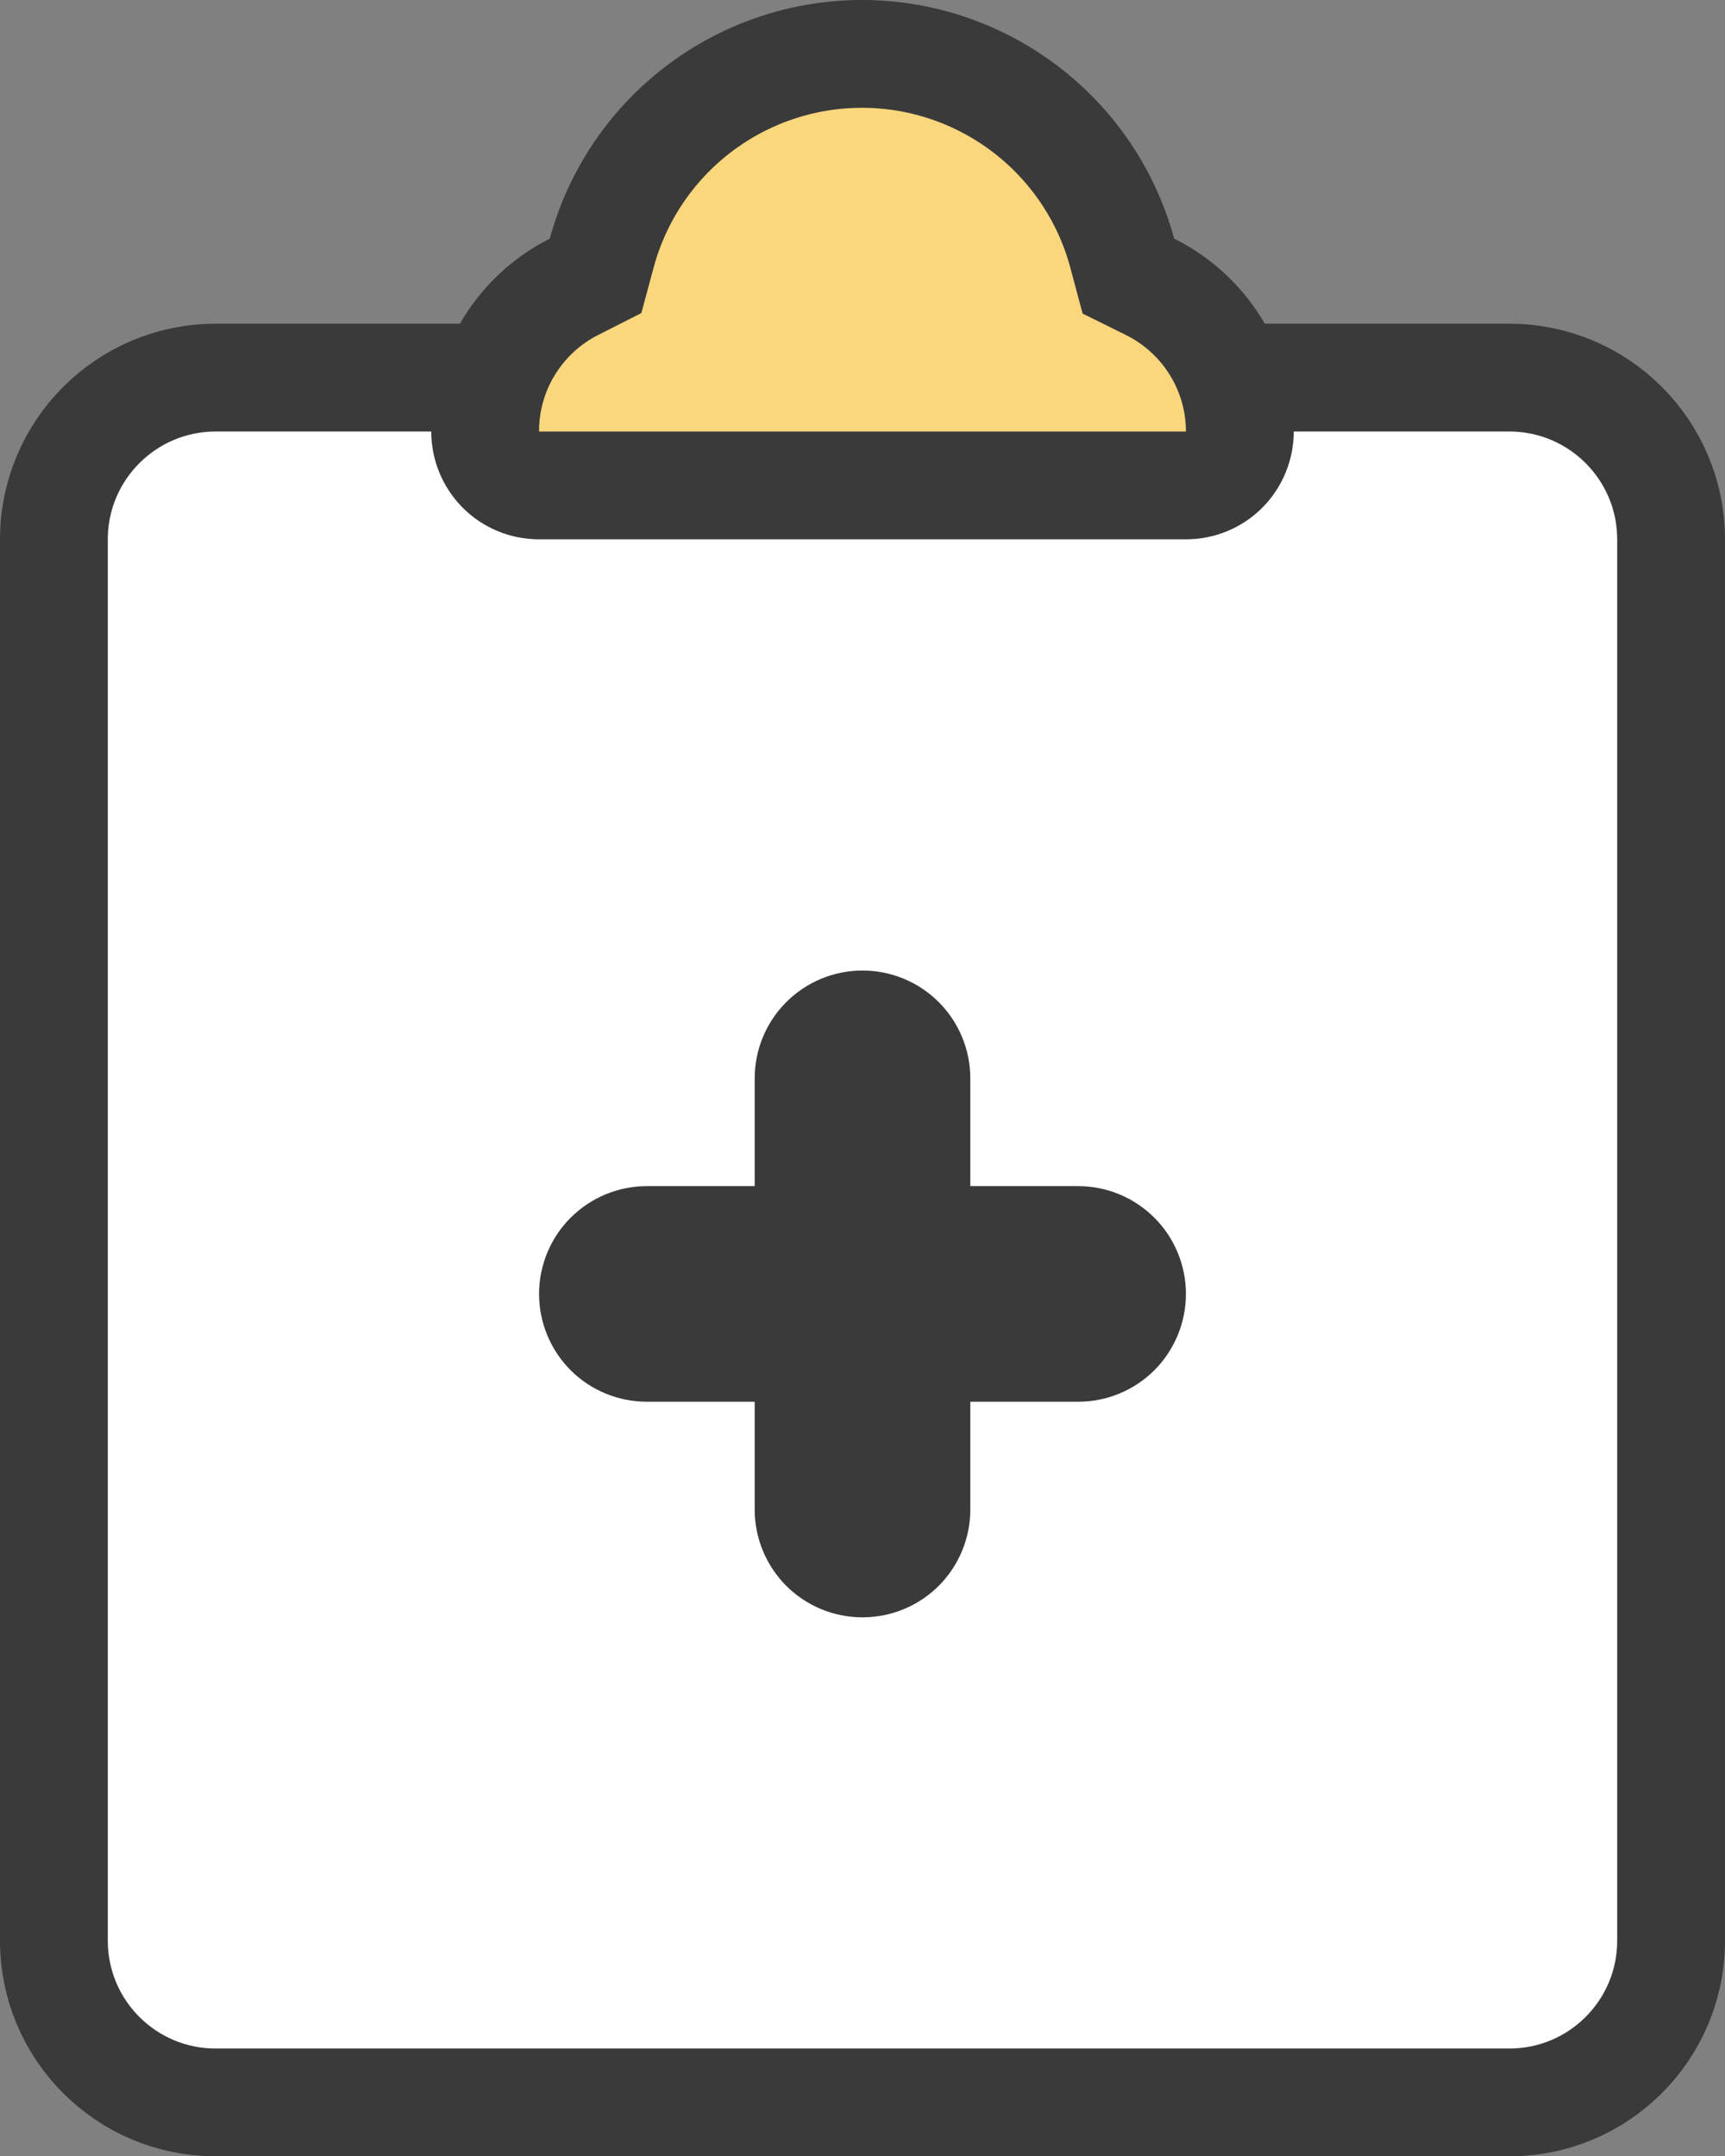 <svg width="16" height="20" viewBox="0 0 16 20" fill="none" xmlns="http://www.w3.org/2000/svg">
<rect x="0" y="0" width="16" height="20" fill="#808080" stroke="none"/>
<path d="M2 3.503H14C14.828 3.503 15.5 4.175 15.5 5.003V18.003C15.5 18.832 14.828 19.503 14 19.503H2C1.172 19.503 0.5 18.832 0.5 18.003V5.003C0.5 4.175 1.172 3.503 2 3.503Z" fill="white" stroke="#3A3A3A"/>
<path d="M4.5 4.003L4.5 4.002C4.499 3.724 4.576 3.451 4.722 3.214C4.868 2.977 5.076 2.785 5.325 2.66L5.524 2.559L5.582 2.344C5.726 1.815 6.041 1.347 6.477 1.014C6.913 0.681 7.446 0.5 7.995 0.5C8.544 0.5 9.077 0.681 9.513 1.014C9.949 1.347 10.264 1.815 10.408 2.344L10.466 2.561L10.668 2.661C10.917 2.785 11.128 2.977 11.275 3.214C11.422 3.451 11.5 3.724 11.5 4.004C11.5 4.136 11.447 4.263 11.354 4.357C11.26 4.451 11.133 4.503 11 4.503H5C4.867 4.503 4.74 4.451 4.646 4.357C4.553 4.263 4.5 4.136 4.5 4.003ZM8.5 11.003V11.503H9H10C10.133 11.503 10.26 11.556 10.354 11.65C10.447 11.743 10.5 11.871 10.5 12.003C10.5 12.136 10.447 12.263 10.354 12.357C10.26 12.451 10.133 12.503 10 12.503H9H8.5V13.003V14.003C8.5 14.136 8.447 14.263 8.354 14.357C8.26 14.451 8.133 14.503 8 14.503C7.867 14.503 7.74 14.451 7.646 14.357C7.553 14.263 7.5 14.136 7.5 14.003V13.003V12.503H7H6C5.867 12.503 5.74 12.451 5.646 12.357C5.553 12.263 5.5 12.136 5.5 12.003C5.5 11.871 5.553 11.743 5.646 11.65C5.74 11.556 5.867 11.503 6 11.503H7H7.5V11.003V10.003C7.5 9.871 7.553 9.743 7.646 9.65C7.74 9.556 7.867 9.503 8 9.503C8.133 9.503 8.26 9.556 8.354 9.65C8.447 9.743 8.5 9.871 8.5 10.003V11.003Z" fill="#FAD77D" stroke="#3A3A3A"/>
</svg>
